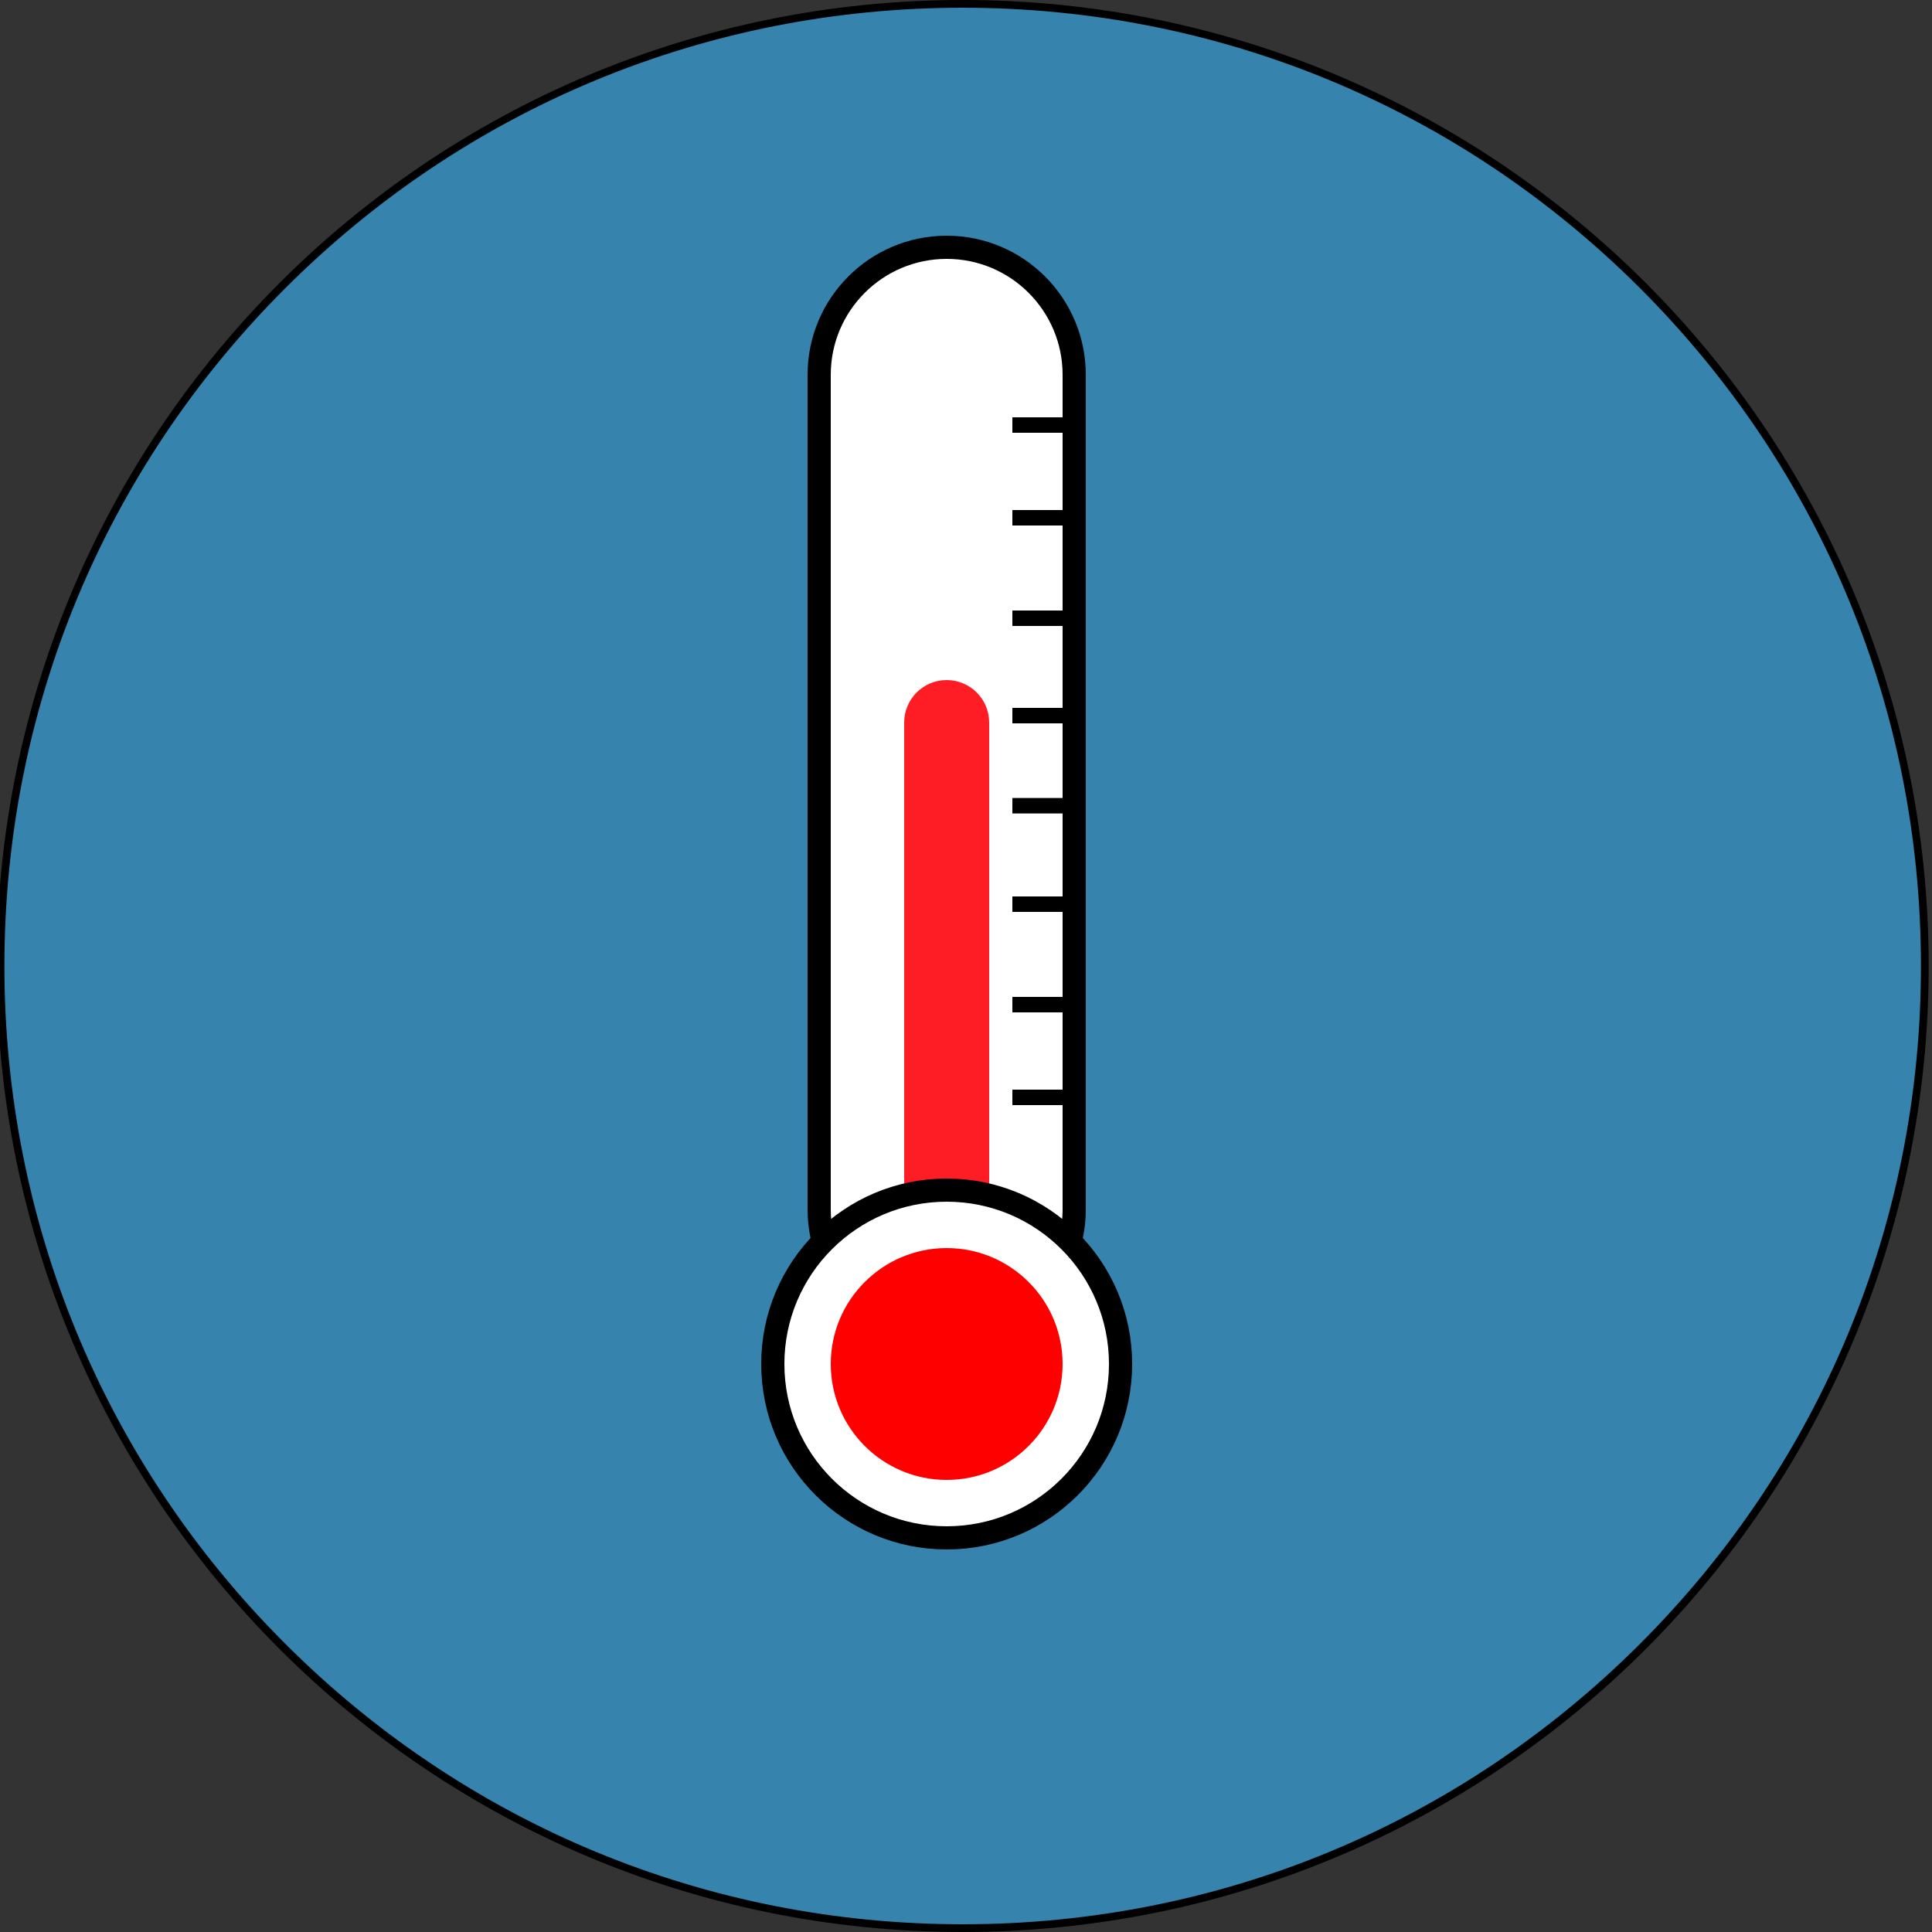 <?xml version="1.0" encoding="utf-8"?>
<!-- Generator: Adobe Illustrator 26.5.0, SVG Export Plug-In . SVG Version: 6.00 Build 0)  -->
<svg version="1.1" xmlns="http://www.w3.org/2000/svg" xmlns:xlink="http://www.w3.org/1999/xlink" x="0px" y="0px"
	 viewBox="0 0 250 250" style="enable-background:new 0 0 250 250;" xml:space="preserve">
<rect x="0" y="0" width="250" height="250" fill="#333333" stroke="none"/>
<style type="text/css">
	.st0{fill:#3683AD;}
	.st1{fill:#FFFFFF;stroke:#000000;stroke-width:3;stroke-miterlimit:10;}
	.st2{fill:#FF1D25;}
	.st3{fill:#FF0000;}
	.st4{fill:none;stroke:#000000;stroke-width:2;stroke-miterlimit:10;}
</style>
<g id="Layer_1">
	<g id="Layer_1_00000155124949596874430750000003812161885883569827_">
		<g>
			<circle class="st0" cx="124.57" cy="125" r="124.5"/>
			<path d="M124.57,1c33.12,0,64.26,12.9,87.68,36.32s36.32,54.56,36.32,87.68s-12.9,64.26-36.32,87.68S157.69,249,124.57,249
				s-64.26-12.9-87.68-36.32S0.57,158.12,0.57,125s12.9-64.26,36.32-87.68S91.45,1,124.57,1 M124.57,0c-69.04,0-125,55.96-125,125
				s55.96,125,125,125s125-55.96,125-125S193.61,0,124.57,0L124.57,0z"/>
		</g>
	</g>
</g>
<g id="Layer_2">
	<path class="st1" d="M122.5,173L122.5,173c-9.11,0-16.5-7.39-16.5-16.5v-108c0-9.11,7.39-16.5,16.5-16.5h0
		c9.11,0,16.5,7.39,16.5,16.5v108C139,165.61,131.61,173,122.5,173z"/>
	<path class="st2" d="M122.5,163L122.5,163c-3.04,0-5.5-2.46-5.5-5.5v-64c0-3.04,2.46-5.5,5.5-5.5h0c3.04,0,5.5,2.46,5.5,5.5v64
		C128,160.54,125.54,163,122.5,163z"/>
	<circle class="st1" cx="122.5" cy="176.5" r="22.5"/>
	<circle class="st3" cx="122.5" cy="176.5" r="15"/>
	<line class="st4" x1="138" y1="55" x2="131" y2="55"/>
	<line class="st4" x1="138" y1="67" x2="131" y2="67"/>
	<line class="st4" x1="138" y1="80" x2="131" y2="80"/>
	<line class="st4" x1="137.79" y1="92.6" x2="131" y2="92.6"/>
	<line class="st4" x1="137.85" y1="104.26" x2="131" y2="104.26"/>
	<line class="st4" x1="138" y1="117" x2="131" y2="117"/>
	<line class="st4" x1="138" y1="130" x2="131" y2="130"/>
	<line class="st4" x1="138" y1="142" x2="131" y2="142"/>
</g>
</svg>
